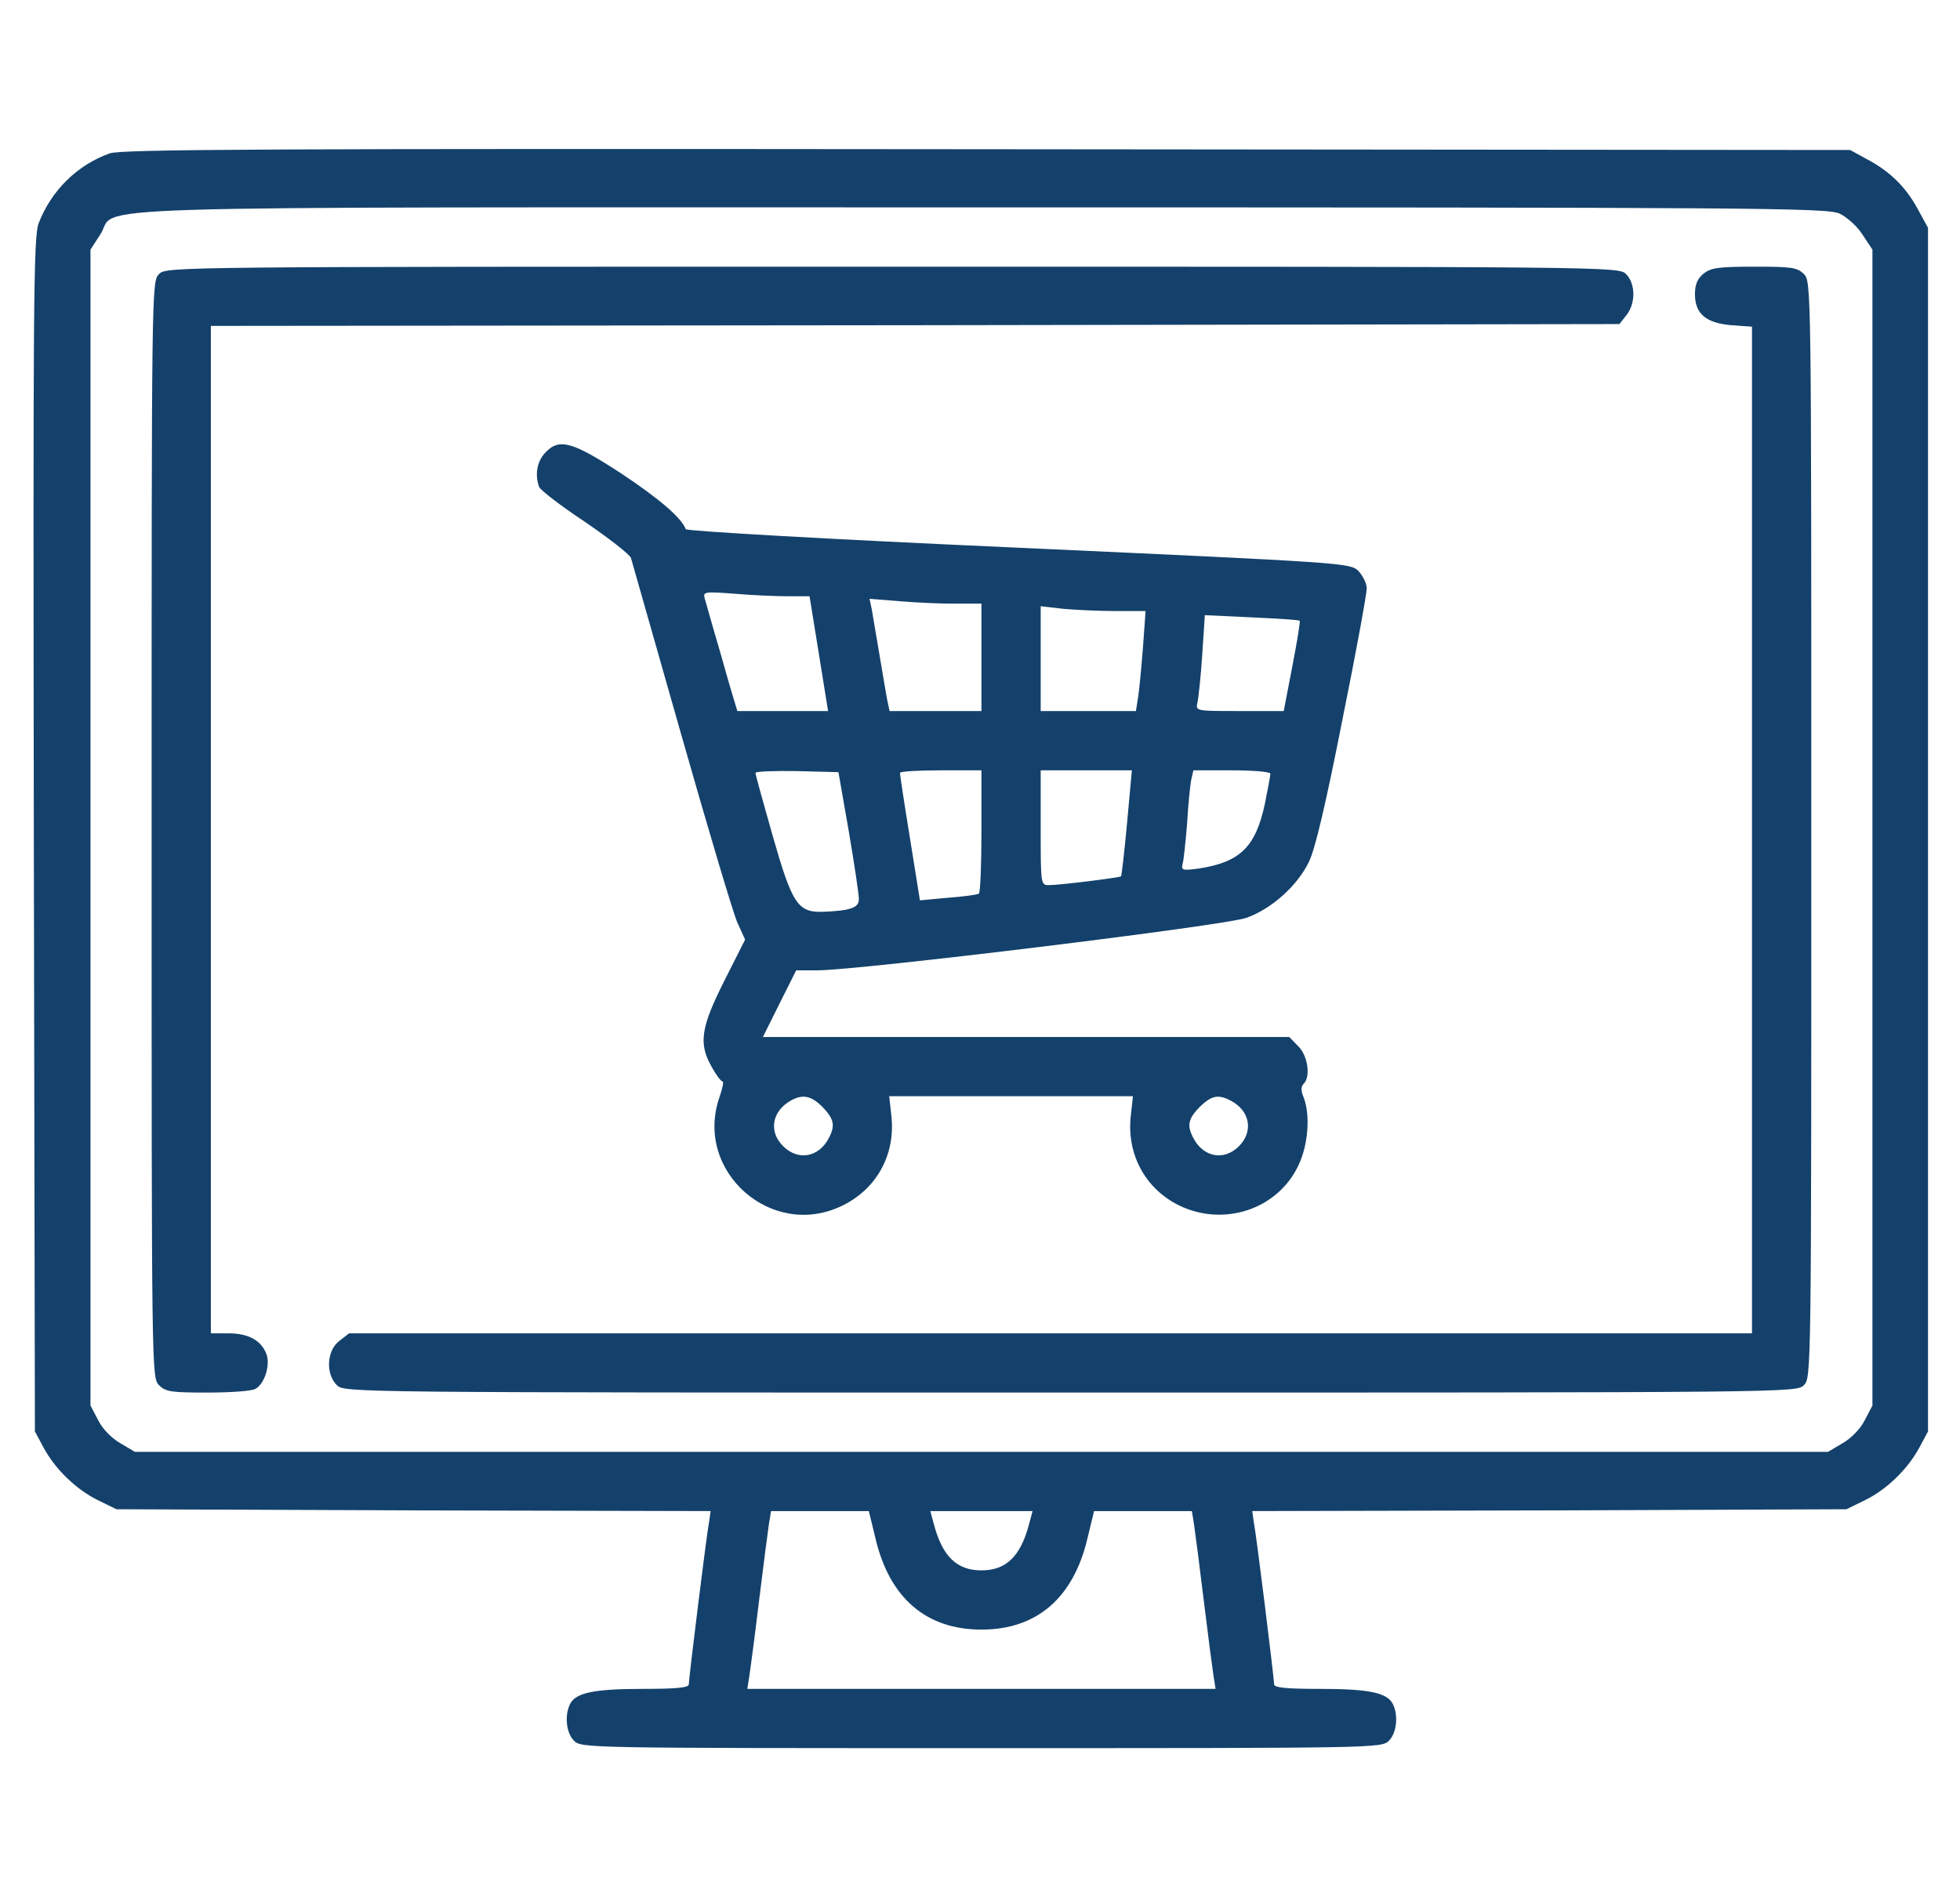 <svg width="31" height="30" viewBox="0 0 31 30" fill="none" xmlns="http://www.w3.org/2000/svg">
<g clip-path="url(#clip0_2003_35678)">
<path d="M1.736 2.426C1.214 2.613 0.81 3.018 0.611 3.533C0.529 3.756 0.523 4.734 0.535 13.213L0.552 22.646L0.687 22.898C0.869 23.238 1.203 23.566 1.554 23.736L1.841 23.877L6.54 23.895L11.24 23.906L11.216 24.07C11.175 24.275 10.894 26.561 10.894 26.648C10.894 26.701 10.683 26.719 10.167 26.719C9.406 26.719 9.113 26.777 9.019 26.953C8.925 27.135 8.955 27.416 9.078 27.539C9.195 27.656 9.271 27.656 15.523 27.656C21.775 27.656 21.851 27.656 21.968 27.539C22.091 27.416 22.121 27.135 22.027 26.953C21.933 26.777 21.64 26.719 20.878 26.719C20.363 26.719 20.152 26.701 20.152 26.648C20.152 26.561 19.871 24.275 19.829 24.07L19.806 23.906L24.505 23.895L29.204 23.877L29.492 23.736C29.843 23.566 30.177 23.238 30.359 22.898L30.494 22.646V13.125V3.604L30.324 3.293C30.13 2.941 29.878 2.701 29.509 2.508L29.263 2.373L15.611 2.361C4.232 2.35 1.923 2.361 1.736 2.426ZM29.099 3.381C29.21 3.434 29.375 3.58 29.456 3.709L29.615 3.949V13.09V22.236L29.492 22.471C29.421 22.611 29.275 22.758 29.14 22.834L28.912 22.969H15.523H2.134L1.906 22.834C1.771 22.758 1.624 22.611 1.554 22.471L1.431 22.236V13.09V3.949L1.583 3.715C1.9 3.24 0.535 3.281 15.511 3.281C27.851 3.281 28.912 3.287 29.099 3.381ZM13.847 24.34C14.07 25.283 14.65 25.781 15.523 25.781C16.396 25.781 16.976 25.283 17.199 24.34L17.304 23.906H18.078H18.851L18.886 24.123C18.904 24.246 18.974 24.779 19.038 25.312C19.103 25.846 19.173 26.379 19.191 26.496L19.226 26.719H15.523H11.82L11.855 26.496C11.873 26.379 11.943 25.846 12.007 25.312C12.072 24.779 12.142 24.246 12.16 24.123L12.195 23.906H12.968H13.742L13.847 24.34ZM16.273 24.123C16.138 24.627 15.91 24.844 15.523 24.844C15.136 24.844 14.908 24.627 14.773 24.123L14.714 23.906H15.523H16.331L16.273 24.123Z" fill="#14416B"/>
<path d="M2.515 4.336C2.398 4.453 2.398 4.529 2.398 13.125C2.398 21.721 2.398 21.797 2.515 21.914C2.621 22.02 2.708 22.031 3.283 22.031C3.64 22.031 3.98 22.008 4.039 21.973C4.185 21.896 4.279 21.592 4.214 21.422C4.132 21.205 3.927 21.094 3.617 21.094H3.335V13.125V5.156L14.474 5.145L25.613 5.127L25.724 4.986C25.871 4.805 25.871 4.488 25.718 4.336C25.601 4.219 25.525 4.219 14.117 4.219C2.708 4.219 2.632 4.219 2.515 4.336Z" fill="#14416B"/>
<path d="M26.943 4.33C26.849 4.406 26.808 4.5 26.808 4.652C26.808 4.963 26.978 5.109 27.382 5.145L27.71 5.168V13.131V21.094H16.613H5.521L5.363 21.217C5.169 21.369 5.146 21.732 5.328 21.914C5.445 22.031 5.521 22.031 16.929 22.031C28.337 22.031 28.414 22.031 28.531 21.914C28.648 21.797 28.648 21.721 28.648 13.125C28.648 4.529 28.648 4.453 28.531 4.336C28.425 4.23 28.337 4.219 27.746 4.219C27.183 4.219 27.06 4.236 26.943 4.33Z" fill="#14416B"/>
<path d="M8.621 7.165C8.492 7.3 8.457 7.517 8.527 7.704C8.55 7.757 8.878 8.009 9.259 8.261C9.634 8.519 9.962 8.771 9.98 8.829C9.998 8.888 10.355 10.148 10.777 11.63C11.199 13.113 11.597 14.449 11.662 14.595L11.785 14.865L11.457 15.515C11.082 16.259 11.046 16.511 11.257 16.88C11.328 17.009 11.404 17.109 11.427 17.109C11.451 17.109 11.427 17.22 11.38 17.355C10.97 18.533 12.212 19.622 13.326 19.072C13.865 18.808 14.164 18.269 14.099 17.66L14.064 17.343H15.992H17.919L17.884 17.66C17.82 18.263 18.113 18.802 18.64 19.066C19.349 19.417 20.21 19.136 20.538 18.433C20.691 18.111 20.726 17.648 20.621 17.367C20.574 17.255 20.574 17.191 20.621 17.144C20.732 17.033 20.685 16.699 20.533 16.552L20.392 16.406H16.226H12.066L12.329 15.878L12.593 15.351H12.933C13.572 15.351 19.396 14.642 19.718 14.519C20.122 14.373 20.521 14.009 20.703 13.634C20.802 13.429 20.972 12.708 21.23 11.396C21.447 10.329 21.617 9.392 21.617 9.31C21.617 9.228 21.552 9.105 21.482 9.029C21.347 8.906 21.259 8.9 16.103 8.665C13.097 8.531 10.859 8.402 10.847 8.372C10.777 8.191 10.431 7.892 9.822 7.488C9.048 6.984 8.843 6.925 8.621 7.165ZM12.447 9.433H12.804L12.951 10.341L13.097 11.249H12.382H11.662L11.539 10.839C11.474 10.611 11.369 10.236 11.298 10.001C11.234 9.773 11.164 9.527 11.146 9.468C11.117 9.363 11.14 9.357 11.603 9.392C11.873 9.415 12.253 9.433 12.447 9.433ZM15.095 9.55H15.523V10.4V11.249H14.796H14.07L14.035 11.085C14.017 10.998 13.964 10.675 13.912 10.37C13.859 10.066 13.806 9.738 13.789 9.644L13.753 9.474L14.204 9.509C14.457 9.533 14.855 9.55 15.095 9.55ZM17.65 9.667H18.119L18.078 10.236C18.054 10.552 18.019 10.91 18.001 11.027L17.966 11.249H17.216H16.46V10.423V9.591L16.818 9.632C17.017 9.65 17.392 9.667 17.65 9.667ZM20.556 9.82C20.568 9.831 20.515 10.154 20.439 10.546L20.304 11.249H19.607C18.91 11.249 18.91 11.249 18.939 11.115C18.956 11.044 18.992 10.704 19.015 10.359L19.056 9.732L19.794 9.767C20.199 9.785 20.544 9.808 20.556 9.82ZM13.425 13.154C13.513 13.669 13.584 14.15 13.584 14.22C13.589 14.361 13.454 14.408 13.015 14.425C12.617 14.437 12.529 14.302 12.218 13.212C12.072 12.697 11.949 12.257 11.949 12.228C11.949 12.204 12.242 12.193 12.605 12.199L13.261 12.216L13.425 13.154ZM15.523 13.148C15.523 13.681 15.505 14.126 15.482 14.138C15.453 14.156 15.236 14.185 14.99 14.203L14.55 14.244L14.392 13.259C14.304 12.72 14.234 12.257 14.234 12.228C14.234 12.204 14.527 12.187 14.878 12.187H15.523V13.148ZM17.826 13.019C17.785 13.476 17.738 13.857 17.732 13.863C17.709 13.886 16.753 14.003 16.595 14.003C16.46 14.003 16.46 14.003 16.46 13.095V12.187H17.181H17.902L17.826 13.019ZM20.093 12.24C20.093 12.269 20.052 12.486 20.005 12.72C19.859 13.4 19.613 13.64 18.962 13.74C18.704 13.775 18.681 13.769 18.704 13.669C18.722 13.611 18.751 13.324 18.775 13.037C18.792 12.744 18.822 12.439 18.839 12.345L18.875 12.187H19.484C19.824 12.187 20.093 12.21 20.093 12.24ZM13.009 17.513C13.191 17.701 13.214 17.806 13.109 18.005C12.951 18.31 12.623 18.369 12.388 18.134C12.154 17.906 12.207 17.583 12.505 17.413C12.693 17.308 12.828 17.331 13.009 17.513ZM19.466 17.413C19.771 17.572 19.829 17.9 19.595 18.134C19.361 18.369 19.033 18.31 18.875 18.005C18.769 17.806 18.792 17.701 18.974 17.513C19.162 17.331 19.267 17.308 19.466 17.413Z" fill="#14416B"/>
</g>
<defs>
<clipPath id="clip0_2003_35678">
<rect width="30" height="30" fill="white" transform="translate(0.523)"/>
</clipPath>
</defs>
</svg>

